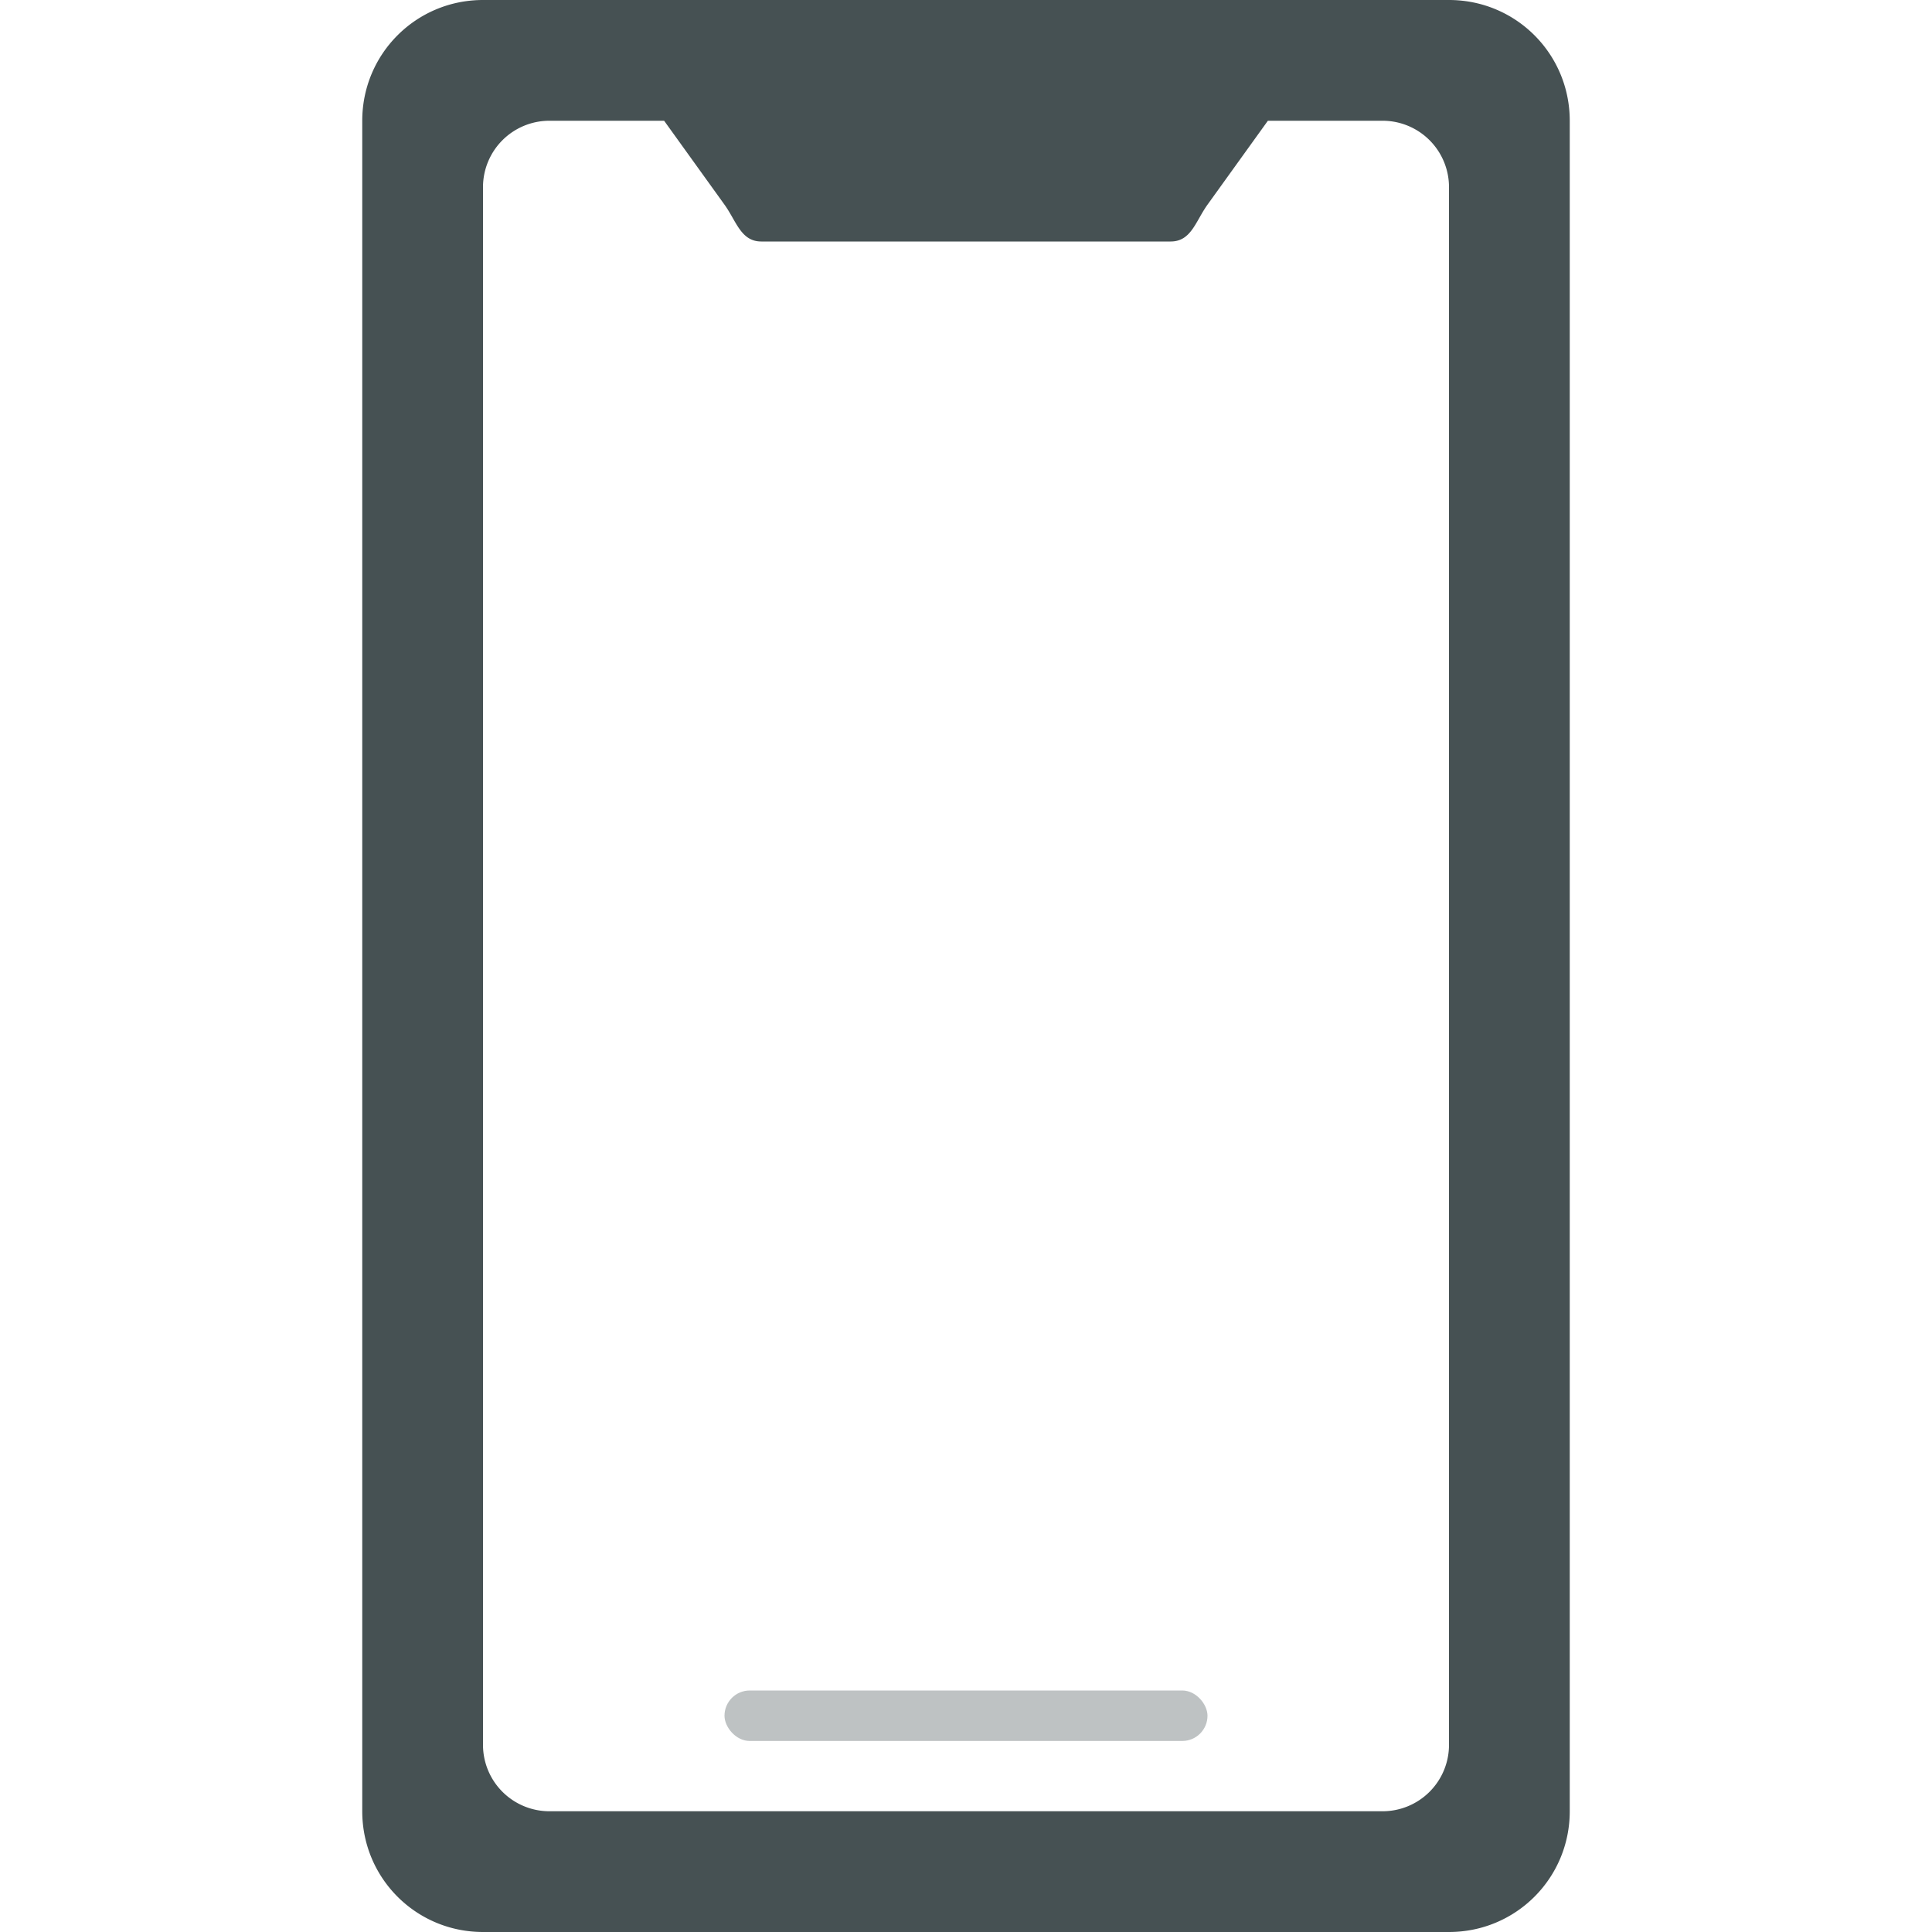 <svg xmlns="http://www.w3.org/2000/svg" width="16" height="16"><path fill="#465153" fill-rule="evenodd" d="M4 0c-.554 0-1 .446-1 1v14c0 .554.446 1 1 1h8c.554 0 1-.446 1-1V1c0-.554-.446-1-1-1H4m.55 1h.95l.5.695c.099.138.136.305.305.305h3.39c.17 0 .206-.167.305-.305L10.5 1h.95a.55.55 0 0 1 .55.55V14.45a.55.55 0 0 1-.55.55h-6.9a.55.55 0 0 1-.55-.55V1.55A.55.55 0 0 1 4.55 1" style="paint-order:stroke fill markers"/><rect width="4" height=".418" x="6" y="14" fill="#465153" fill-rule="evenodd" opacity=".35" ry=".209" style="paint-order:stroke fill markers"/></svg>